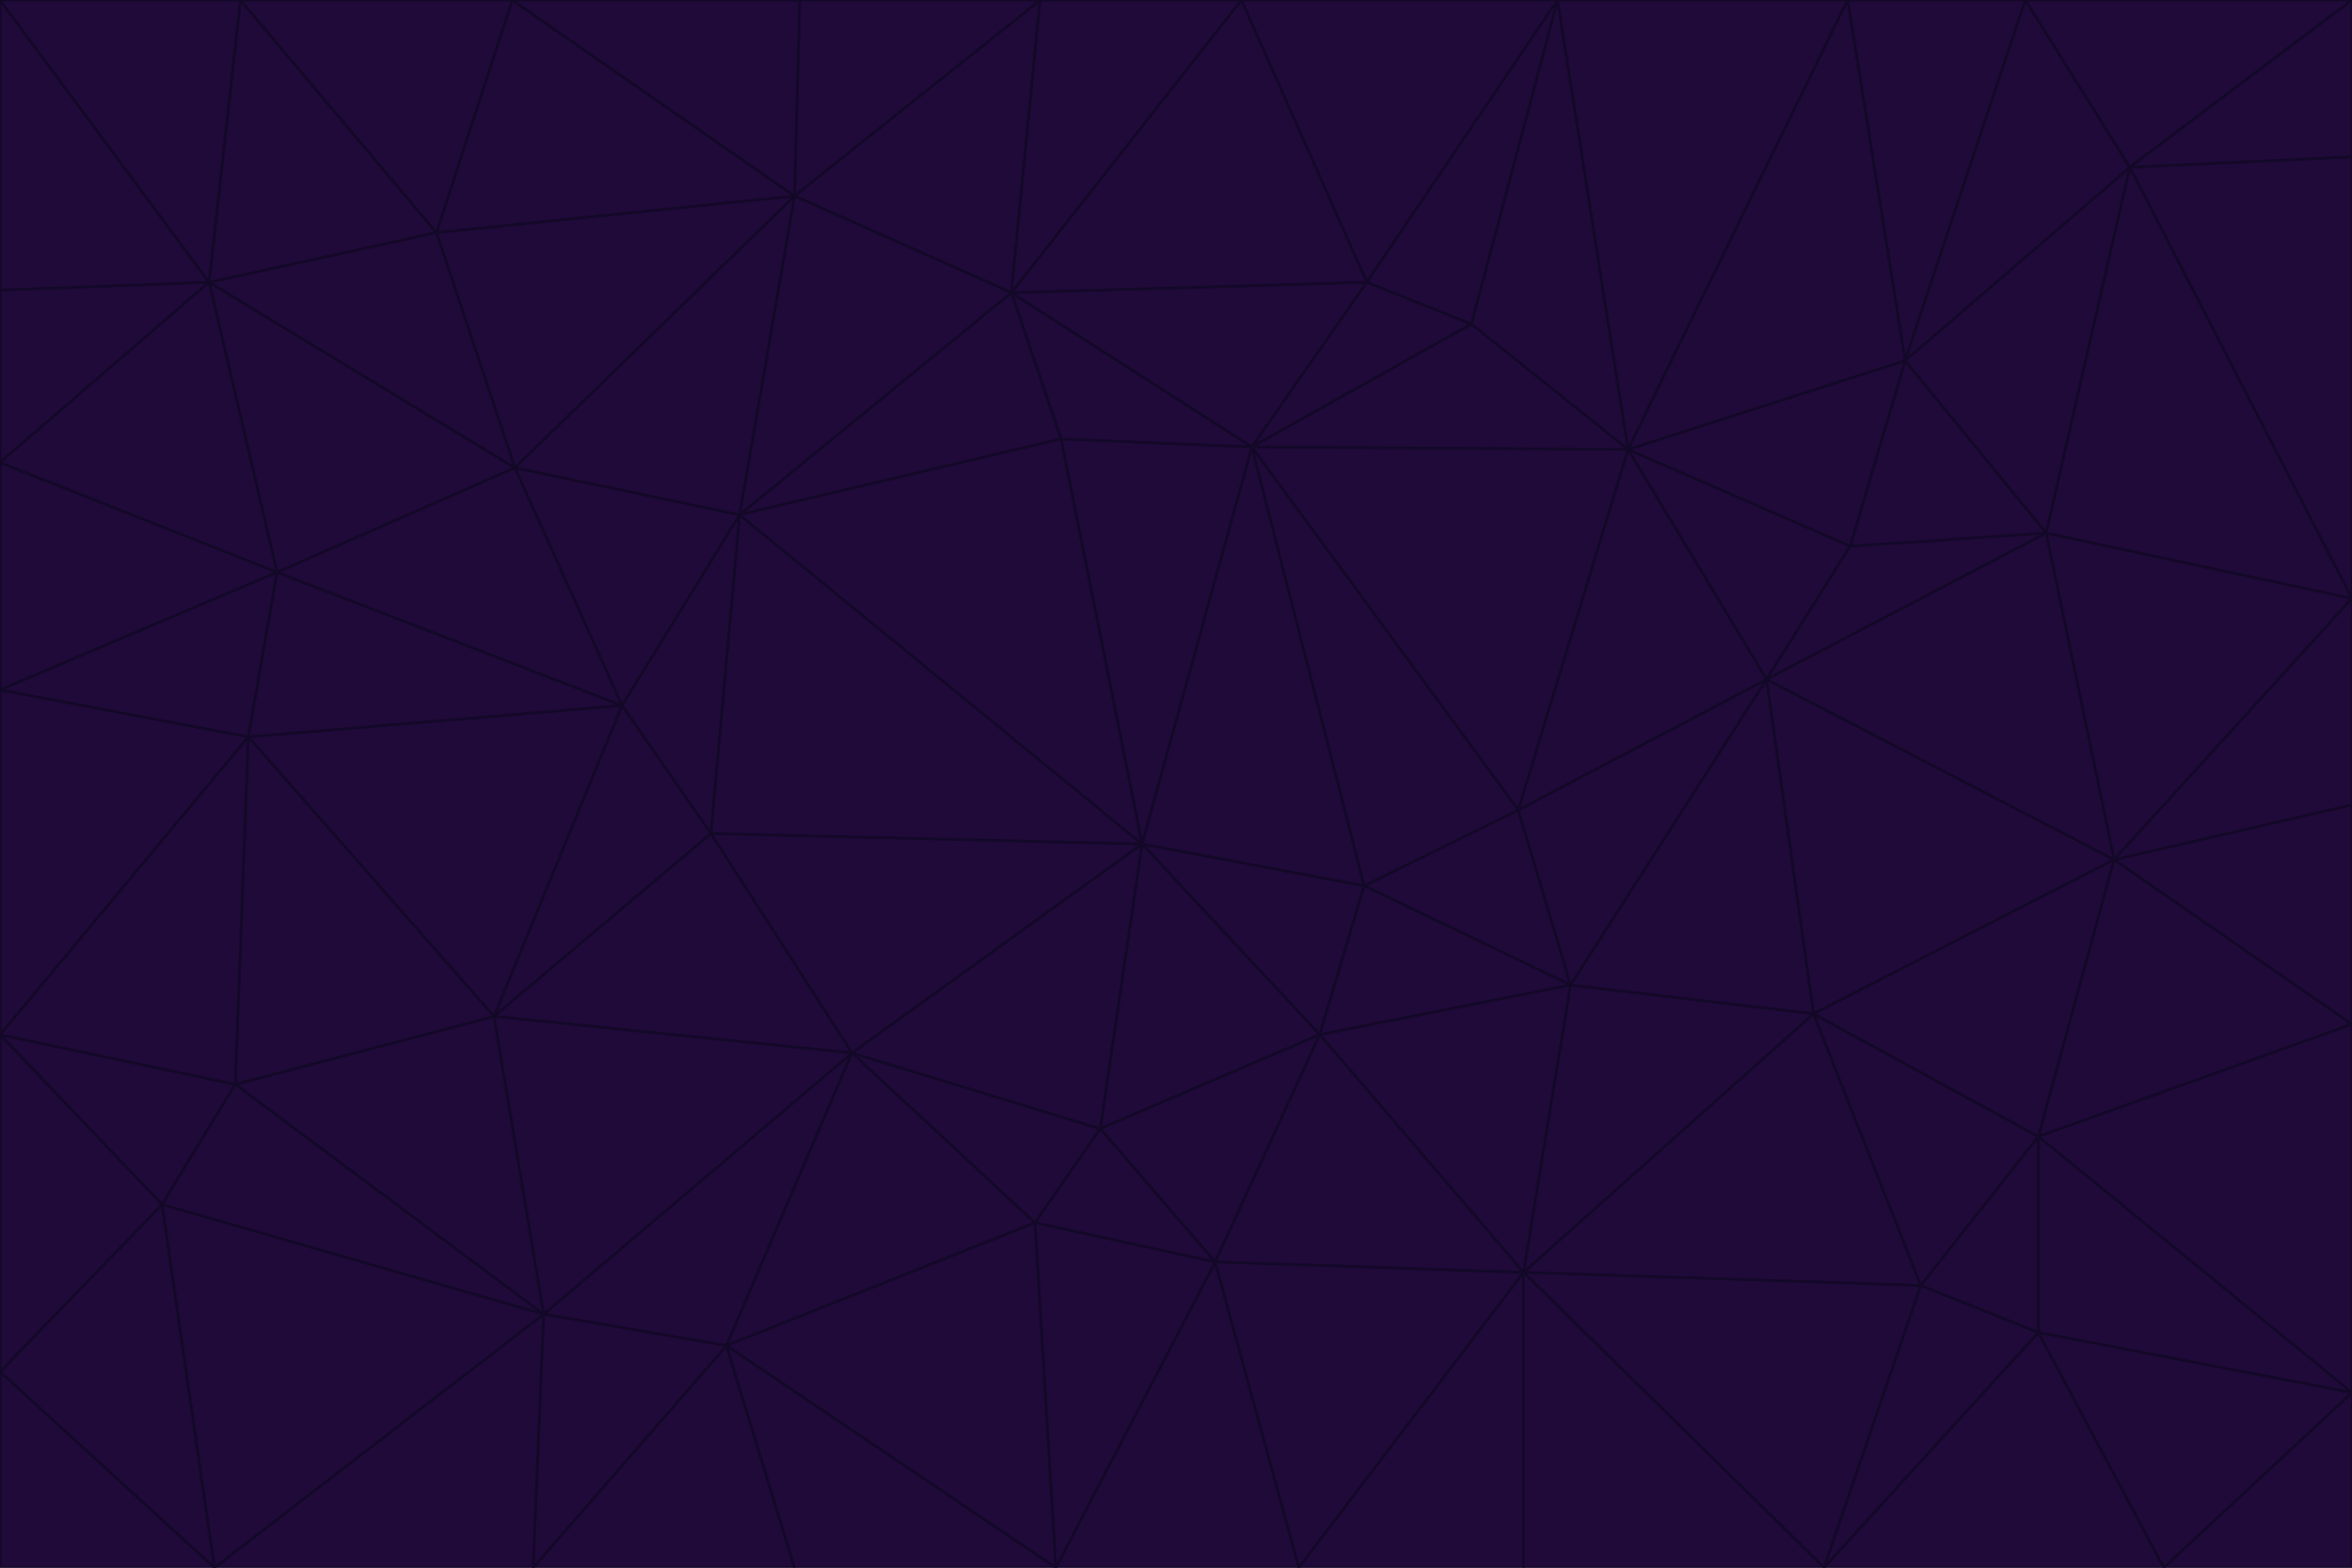 <svg id="visual" viewBox="0 0 900 600" width="900" height="600" xmlns="http://www.w3.org/2000/svg" xmlns:xlink="http://www.w3.org/1999/xlink" version="1.1"><g stroke-width="1" stroke-linejoin="bevel"><path d="M437 323L505 396L522 339Z" fill="#1f0a3a" stroke="#140828"></path><path d="M437 323L421 432L505 396Z" fill="#1f0a3a" stroke="#140828"></path><path d="M601 377L581 310L522 339Z" fill="#1f0a3a" stroke="#140828"></path><path d="M522 339L479 171L437 323Z" fill="#1f0a3a" stroke="#140828"></path><path d="M421 432L465 483L505 396Z" fill="#1f0a3a" stroke="#140828"></path><path d="M505 396L601 377L522 339Z" fill="#1f0a3a" stroke="#140828"></path><path d="M583 487L601 377L505 396Z" fill="#1f0a3a" stroke="#140828"></path><path d="M326 403L396 468L421 432Z" fill="#1f0a3a" stroke="#140828"></path><path d="M421 432L396 468L465 483Z" fill="#1f0a3a" stroke="#140828"></path><path d="M437 323L326 403L421 432Z" fill="#1f0a3a" stroke="#140828"></path><path d="M465 483L583 487L505 396Z" fill="#1f0a3a" stroke="#140828"></path><path d="M581 310L479 171L522 339Z" fill="#1f0a3a" stroke="#140828"></path><path d="M437 323L272 319L326 403Z" fill="#1f0a3a" stroke="#140828"></path><path d="M479 171L406 168L437 323Z" fill="#1f0a3a" stroke="#140828"></path><path d="M283 197L272 319L437 323Z" fill="#1f0a3a" stroke="#140828"></path><path d="M583 487L694 388L601 377Z" fill="#1f0a3a" stroke="#140828"></path><path d="M601 377L676 260L581 310Z" fill="#1f0a3a" stroke="#140828"></path><path d="M581 310L623 172L479 171Z" fill="#1f0a3a" stroke="#140828"></path><path d="M694 388L676 260L601 377Z" fill="#1f0a3a" stroke="#140828"></path><path d="M676 260L623 172L581 310Z" fill="#1f0a3a" stroke="#140828"></path><path d="M479 171L387 112L406 168Z" fill="#1f0a3a" stroke="#140828"></path><path d="M404 600L497 600L465 483Z" fill="#1f0a3a" stroke="#140828"></path><path d="M465 483L497 600L583 487Z" fill="#1f0a3a" stroke="#140828"></path><path d="M583 487L735 492L694 388Z" fill="#1f0a3a" stroke="#140828"></path><path d="M404 600L465 483L396 468Z" fill="#1f0a3a" stroke="#140828"></path><path d="M623 172L563 124L479 171Z" fill="#1f0a3a" stroke="#140828"></path><path d="M387 112L283 197L406 168Z" fill="#1f0a3a" stroke="#140828"></path><path d="M406 168L283 197L437 323Z" fill="#1f0a3a" stroke="#140828"></path><path d="M283 197L238 270L272 319Z" fill="#1f0a3a" stroke="#140828"></path><path d="M208 503L278 515L326 403Z" fill="#1f0a3a" stroke="#140828"></path><path d="M563 124L523 108L479 171Z" fill="#1f0a3a" stroke="#140828"></path><path d="M189 389L326 403L272 319Z" fill="#1f0a3a" stroke="#140828"></path><path d="M326 403L278 515L396 468Z" fill="#1f0a3a" stroke="#140828"></path><path d="M278 515L404 600L396 468Z" fill="#1f0a3a" stroke="#140828"></path><path d="M523 108L387 112L479 171Z" fill="#1f0a3a" stroke="#140828"></path><path d="M497 600L583 600L583 487Z" fill="#1f0a3a" stroke="#140828"></path><path d="M676 260L708 209L623 172Z" fill="#1f0a3a" stroke="#140828"></path><path d="M623 172L596 0L563 124Z" fill="#1f0a3a" stroke="#140828"></path><path d="M783 204L708 209L676 260Z" fill="#1f0a3a" stroke="#140828"></path><path d="M238 270L189 389L272 319Z" fill="#1f0a3a" stroke="#140828"></path><path d="M698 600L735 492L583 487Z" fill="#1f0a3a" stroke="#140828"></path><path d="M694 388L809 329L676 260Z" fill="#1f0a3a" stroke="#140828"></path><path d="M204 600L304 600L278 515Z" fill="#1f0a3a" stroke="#140828"></path><path d="M278 515L304 600L404 600Z" fill="#1f0a3a" stroke="#140828"></path><path d="M189 389L208 503L326 403Z" fill="#1f0a3a" stroke="#140828"></path><path d="M735 492L780 435L694 388Z" fill="#1f0a3a" stroke="#140828"></path><path d="M398 0L304 75L387 112Z" fill="#1f0a3a" stroke="#140828"></path><path d="M387 112L304 75L283 197Z" fill="#1f0a3a" stroke="#140828"></path><path d="M283 197L197 179L238 270Z" fill="#1f0a3a" stroke="#140828"></path><path d="M238 270L95 282L189 389Z" fill="#1f0a3a" stroke="#140828"></path><path d="M304 75L197 179L283 197Z" fill="#1f0a3a" stroke="#140828"></path><path d="M583 600L698 600L583 487Z" fill="#1f0a3a" stroke="#140828"></path><path d="M735 492L780 510L780 435Z" fill="#1f0a3a" stroke="#140828"></path><path d="M783 204L729 138L708 209Z" fill="#1f0a3a" stroke="#140828"></path><path d="M708 209L729 138L623 172Z" fill="#1f0a3a" stroke="#140828"></path><path d="M596 0L475 0L523 108Z" fill="#1f0a3a" stroke="#140828"></path><path d="M523 108L475 0L387 112Z" fill="#1f0a3a" stroke="#140828"></path><path d="M780 435L809 329L694 388Z" fill="#1f0a3a" stroke="#140828"></path><path d="M698 600L780 510L735 492Z" fill="#1f0a3a" stroke="#140828"></path><path d="M780 435L900 392L809 329Z" fill="#1f0a3a" stroke="#140828"></path><path d="M809 329L783 204L676 260Z" fill="#1f0a3a" stroke="#140828"></path><path d="M596 0L523 108L563 124Z" fill="#1f0a3a" stroke="#140828"></path><path d="M475 0L398 0L387 112Z" fill="#1f0a3a" stroke="#140828"></path><path d="M208 503L204 600L278 515Z" fill="#1f0a3a" stroke="#140828"></path><path d="M82 600L204 600L208 503Z" fill="#1f0a3a" stroke="#140828"></path><path d="M707 0L596 0L623 172Z" fill="#1f0a3a" stroke="#140828"></path><path d="M106 219L95 282L238 270Z" fill="#1f0a3a" stroke="#140828"></path><path d="M189 389L90 415L208 503Z" fill="#1f0a3a" stroke="#140828"></path><path d="M95 282L90 415L189 389Z" fill="#1f0a3a" stroke="#140828"></path><path d="M197 179L106 219L238 270Z" fill="#1f0a3a" stroke="#140828"></path><path d="M80 108L106 219L197 179Z" fill="#1f0a3a" stroke="#140828"></path><path d="M167 89L197 179L304 75Z" fill="#1f0a3a" stroke="#140828"></path><path d="M398 0L306 0L304 75Z" fill="#1f0a3a" stroke="#140828"></path><path d="M196 0L167 89L304 75Z" fill="#1f0a3a" stroke="#140828"></path><path d="M775 0L707 0L729 138Z" fill="#1f0a3a" stroke="#140828"></path><path d="M729 138L707 0L623 172Z" fill="#1f0a3a" stroke="#140828"></path><path d="M0 396L62 461L90 415Z" fill="#1f0a3a" stroke="#140828"></path><path d="M90 415L62 461L208 503Z" fill="#1f0a3a" stroke="#140828"></path><path d="M0 396L90 415L95 282Z" fill="#1f0a3a" stroke="#140828"></path><path d="M900 533L900 392L780 435Z" fill="#1f0a3a" stroke="#140828"></path><path d="M809 329L900 229L783 204Z" fill="#1f0a3a" stroke="#140828"></path><path d="M783 204L815 64L729 138Z" fill="#1f0a3a" stroke="#140828"></path><path d="M900 533L780 435L780 510Z" fill="#1f0a3a" stroke="#140828"></path><path d="M900 392L900 308L809 329Z" fill="#1f0a3a" stroke="#140828"></path><path d="M698 600L828 600L780 510Z" fill="#1f0a3a" stroke="#140828"></path><path d="M900 308L900 229L809 329Z" fill="#1f0a3a" stroke="#140828"></path><path d="M900 229L815 64L783 204Z" fill="#1f0a3a" stroke="#140828"></path><path d="M306 0L196 0L304 75Z" fill="#1f0a3a" stroke="#140828"></path><path d="M167 89L80 108L197 179Z" fill="#1f0a3a" stroke="#140828"></path><path d="M828 600L900 533L780 510Z" fill="#1f0a3a" stroke="#140828"></path><path d="M62 461L82 600L208 503Z" fill="#1f0a3a" stroke="#140828"></path><path d="M815 64L775 0L729 138Z" fill="#1f0a3a" stroke="#140828"></path><path d="M92 0L80 108L167 89Z" fill="#1f0a3a" stroke="#140828"></path><path d="M0 264L0 396L95 282Z" fill="#1f0a3a" stroke="#140828"></path><path d="M0 264L95 282L106 219Z" fill="#1f0a3a" stroke="#140828"></path><path d="M62 461L0 525L82 600Z" fill="#1f0a3a" stroke="#140828"></path><path d="M0 177L0 264L106 219Z" fill="#1f0a3a" stroke="#140828"></path><path d="M828 600L900 600L900 533Z" fill="#1f0a3a" stroke="#140828"></path><path d="M0 396L0 525L62 461Z" fill="#1f0a3a" stroke="#140828"></path><path d="M0 111L0 177L80 108Z" fill="#1f0a3a" stroke="#140828"></path><path d="M80 108L0 177L106 219Z" fill="#1f0a3a" stroke="#140828"></path><path d="M900 229L900 60L815 64Z" fill="#1f0a3a" stroke="#140828"></path><path d="M815 64L900 0L775 0Z" fill="#1f0a3a" stroke="#140828"></path><path d="M196 0L92 0L167 89Z" fill="#1f0a3a" stroke="#140828"></path><path d="M0 525L0 600L82 600Z" fill="#1f0a3a" stroke="#140828"></path><path d="M0 0L0 111L80 108Z" fill="#1f0a3a" stroke="#140828"></path><path d="M900 60L900 0L815 64Z" fill="#1f0a3a" stroke="#140828"></path><path d="M92 0L0 0L80 108Z" fill="#1f0a3a" stroke="#140828"></path></g></svg>